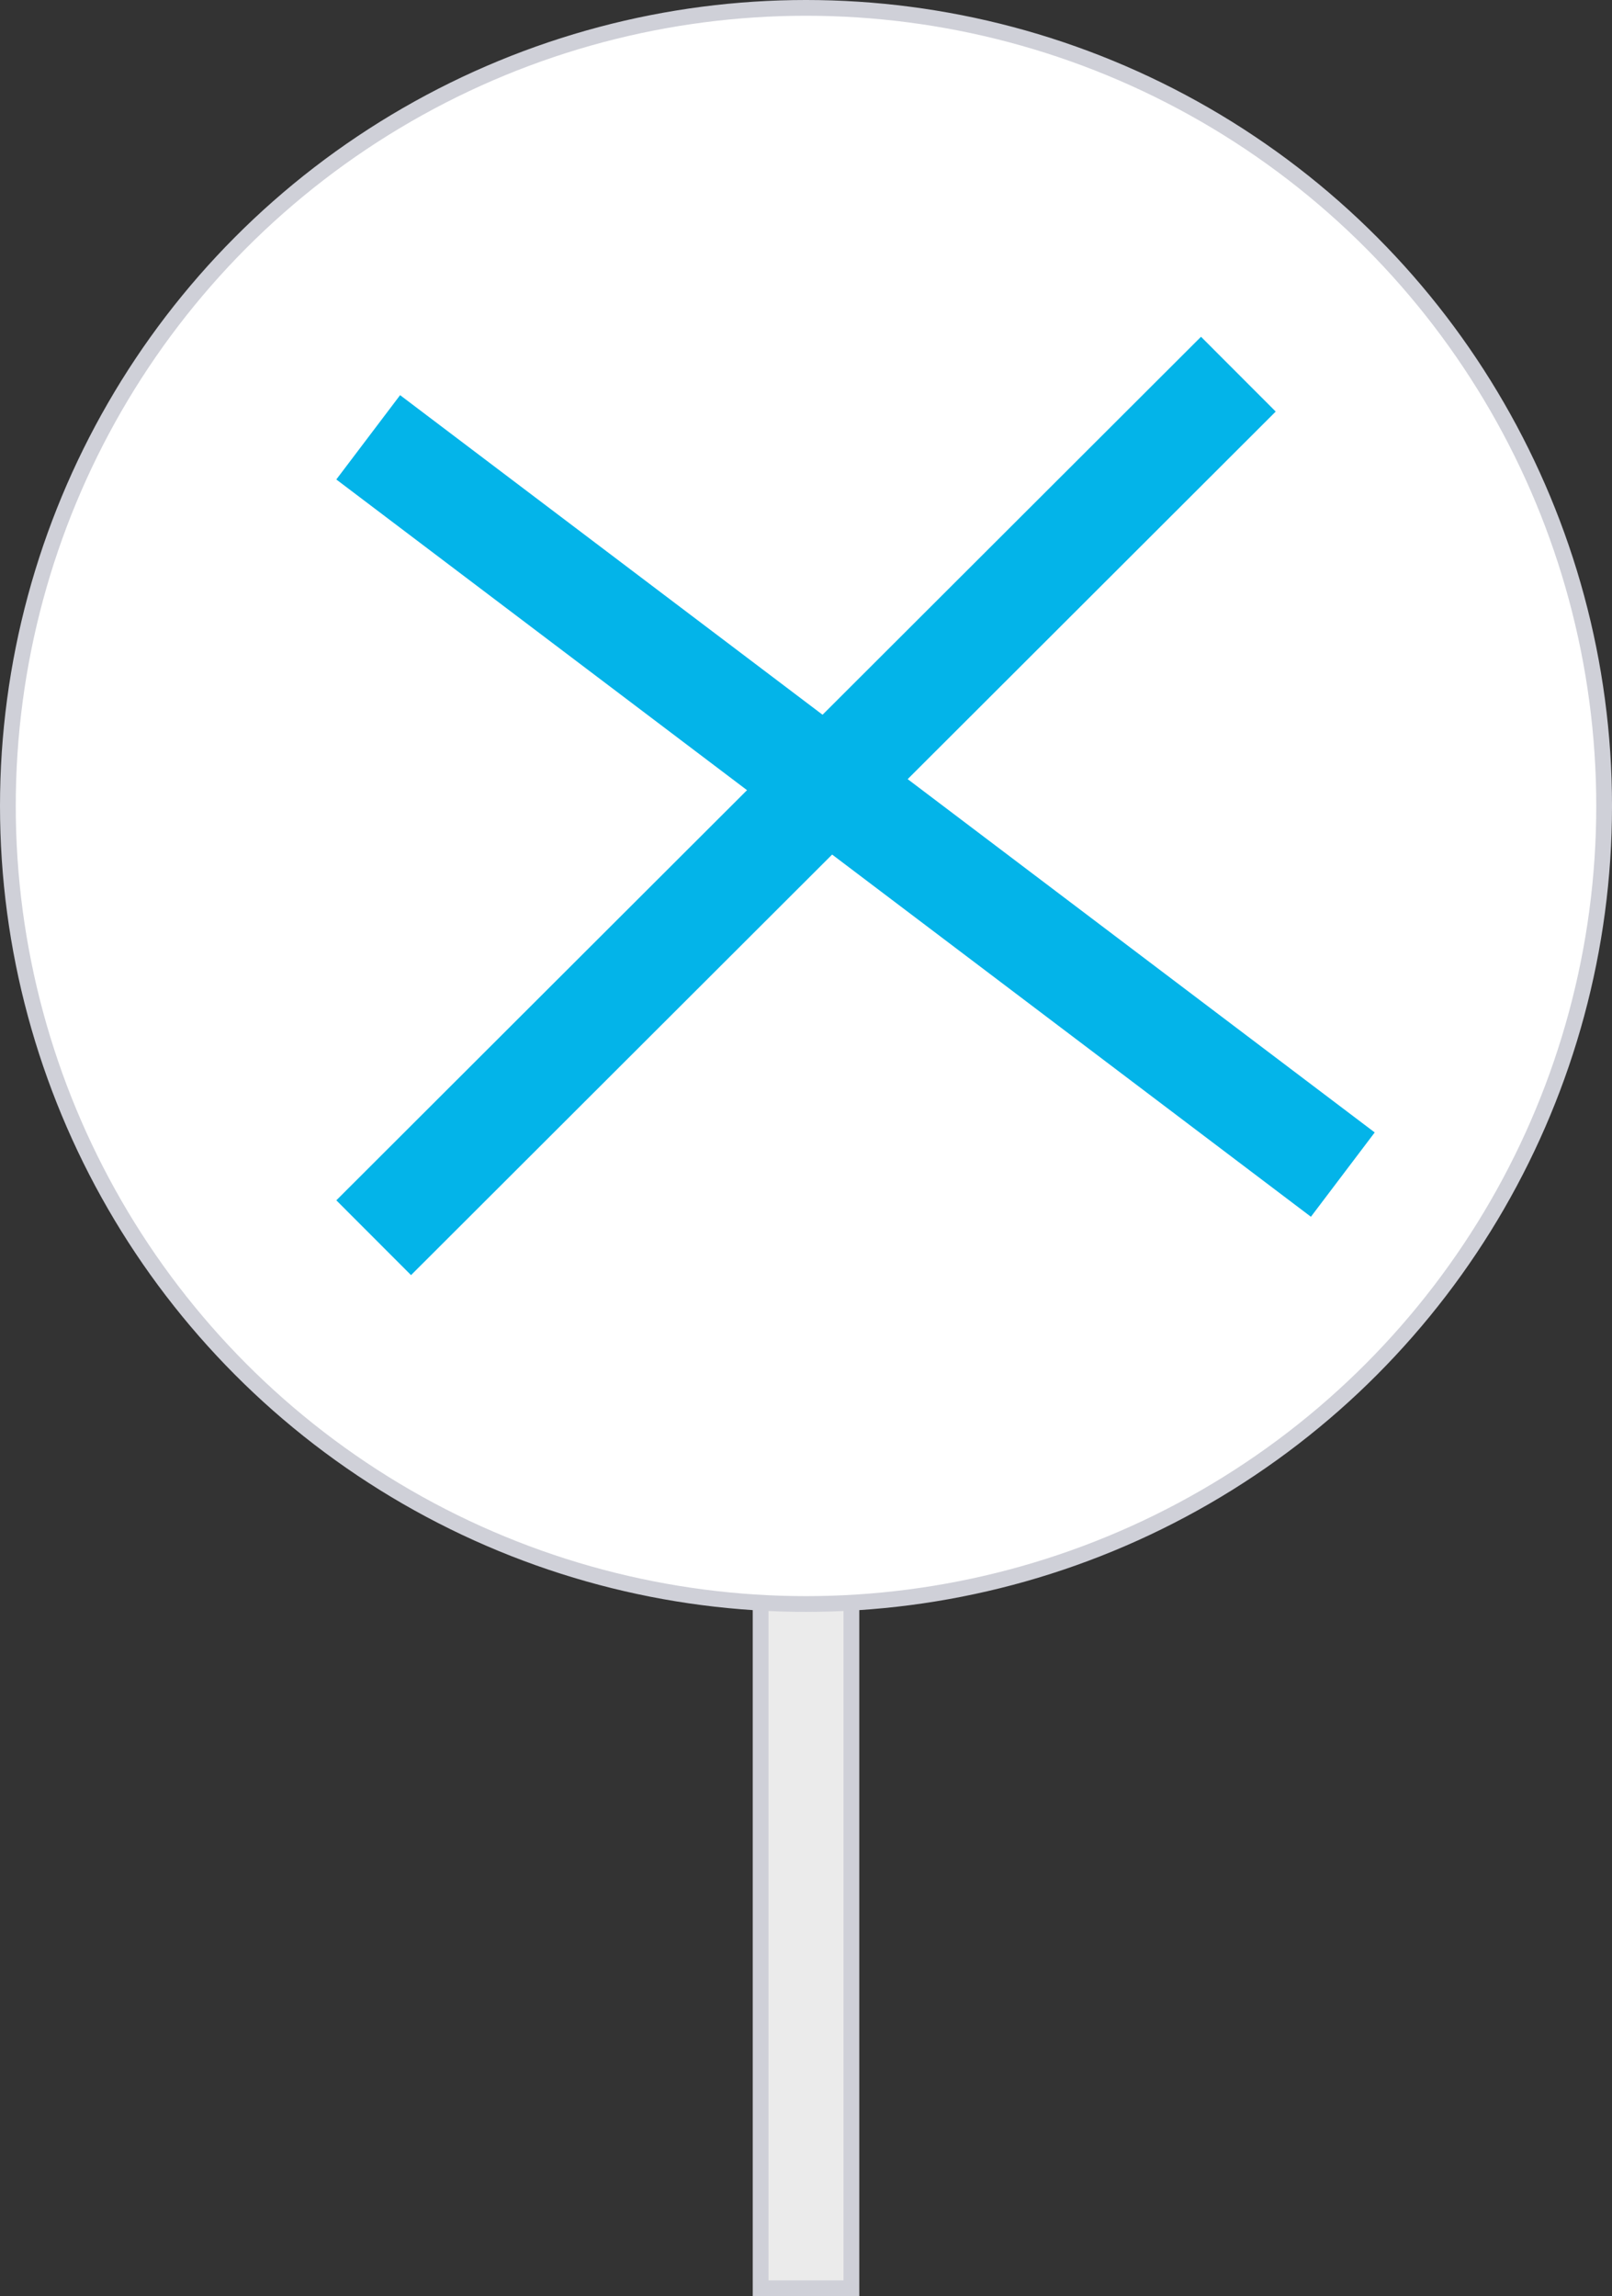 <svg xmlns="http://www.w3.org/2000/svg" width="102.317" height="145.75" viewBox="0 0 102.317 145.75">
  <rect x="0" y="0" width="102.317" height="145.75" fill="#333333" stroke="none"/>
  <g id="Group_15826" data-name="Group 15826" transform="translate(0.5 0.5)">
    <rect id="Rectangle_5738" data-name="Rectangle 5738" width="5.762" height="46.532" transform="translate(47.778 98.218)" fill="#ebebeb" stroke="#cfd0d8" stroke-miterlimit="10" stroke-width="1"/>
    <ellipse id="Ellipse_237" data-name="Ellipse 237" cx="50.659" cy="50.658" rx="50.659" ry="50.658" transform="translate(0 0)" fill="#fff" stroke="#cfd0d8" stroke-miterlimit="10" stroke-width="1"/>
    <g id="Group_15825" data-name="Group 15825" transform="translate(20.846 20.877)">
      <path id="Path_23253" data-name="Path 23253" d="M462.741,5730.224h0l-54.883,54.814-4.742-4.748L458,5725.476Z" transform="translate(-403.115 -5725.476)" fill="#03b4e9"/>
      <path id="Path_23254" data-name="Path 23254" d="M403.115,5739.568h0l61.861,46.8,4.049-5.352-61.861-46.8Z" transform="translate(-403.115 -5730.51)" fill="#03b4e9"/>
    </g>
  </g>
</svg>
